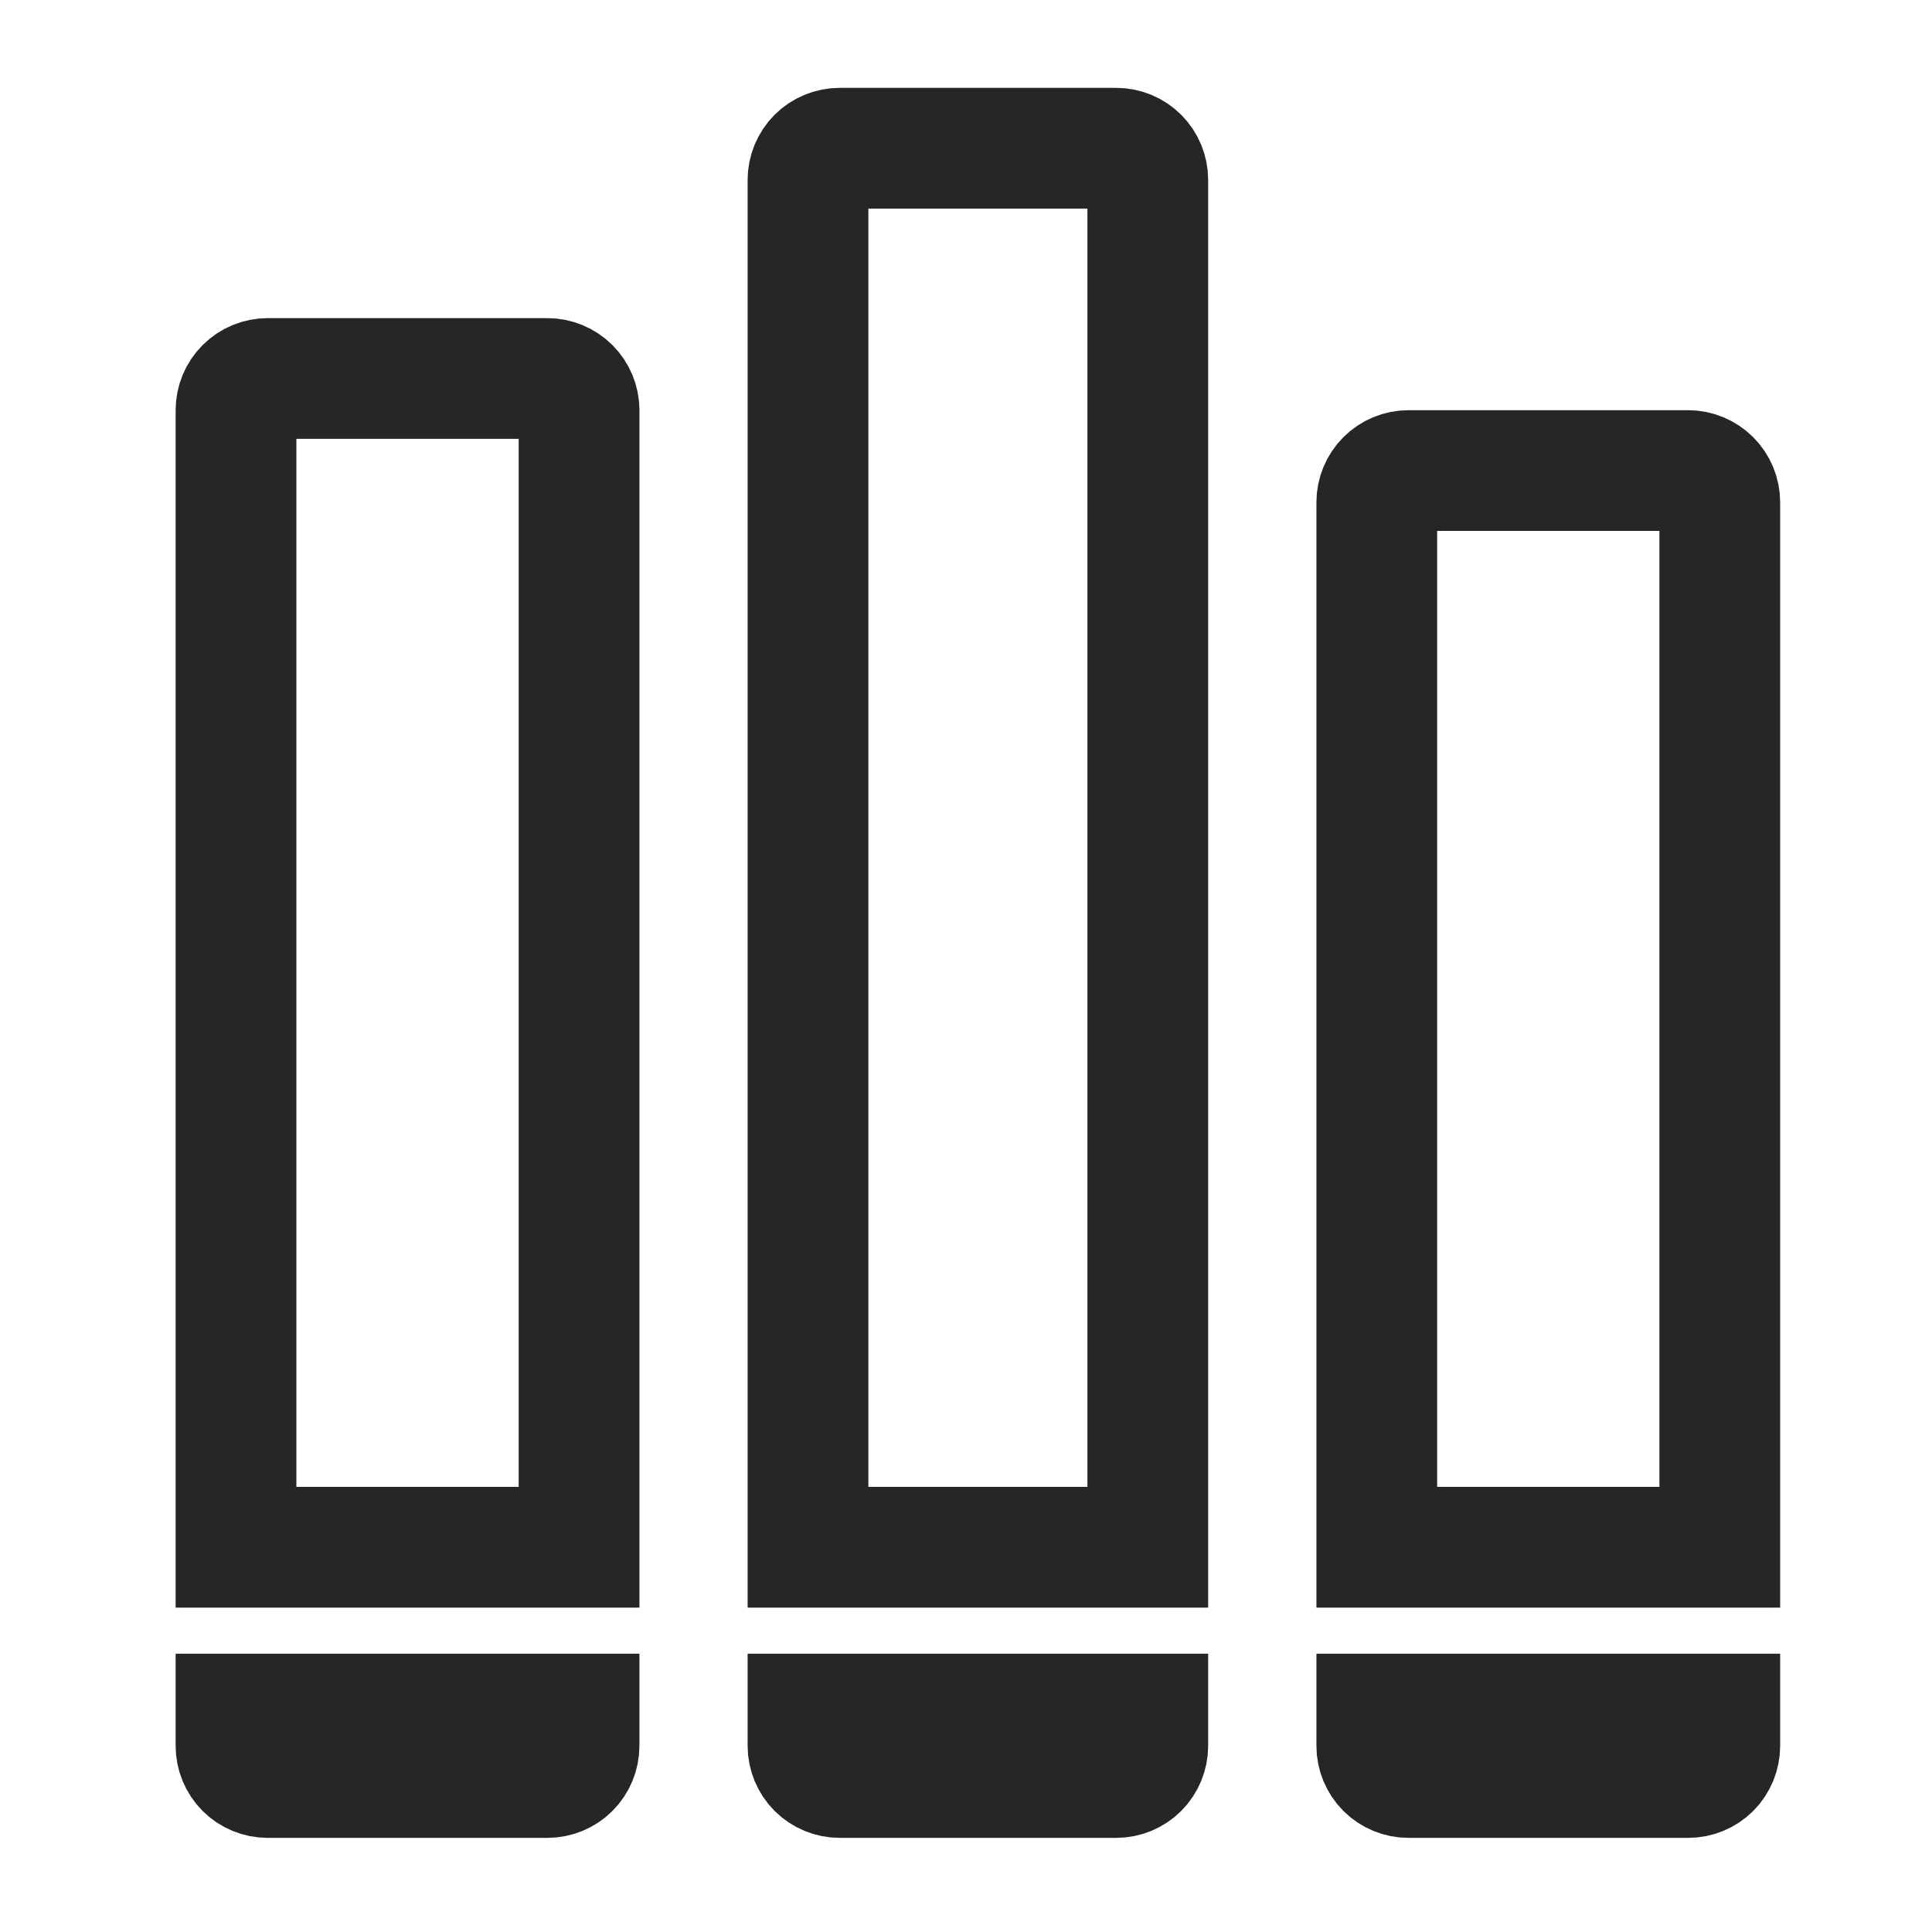 <svg width="32" height="32" viewBox="0 0 32 32" fill="none" xmlns="http://www.w3.org/2000/svg">
<path d="M18.707 28.39H19.011V28.916C19.011 29.055 18.956 29.189 18.857 29.288C18.759 29.386 18.625 29.441 18.486 29.441H13.909C13.77 29.441 13.636 29.386 13.537 29.288C13.439 29.189 13.383 29.055 13.383 28.916V28.39H13.688H18.707ZM19.011 25.627H18.707H13.688H13.383V2.98C13.383 2.841 13.439 2.707 13.537 2.608C13.636 2.51 13.77 2.455 13.909 2.455H18.486C18.625 2.455 18.759 2.51 18.857 2.608C18.956 2.707 19.011 2.841 19.011 2.98V25.627ZM28.158 28.39H28.485V28.916C28.485 29.055 28.43 29.189 28.332 29.288C28.233 29.386 28.099 29.441 27.96 29.441H23.33C23.19 29.441 23.056 29.386 22.958 29.288C22.859 29.189 22.804 29.055 22.804 28.916V28.39H23.131H28.158ZM28.485 25.627H28.158H23.131H22.804V8.32C22.804 8.18 22.859 8.047 22.958 7.948C23.056 7.85 23.19 7.794 23.33 7.794H27.96C28.099 7.794 28.233 7.85 28.331 7.948C28.43 8.047 28.485 8.18 28.485 8.32V25.627ZM9.286 28.39H9.591V28.916C9.591 29.055 9.535 29.189 9.437 29.288C9.338 29.386 9.204 29.441 9.065 29.441H4.435C4.295 29.441 4.162 29.386 4.063 29.288C3.964 29.189 3.909 29.055 3.909 28.916V28.39H4.236H9.286ZM9.591 25.627H9.263H4.236H3.909V6.794C3.909 6.655 3.964 6.521 4.063 6.423C4.162 6.324 4.295 6.269 4.435 6.269H9.065C9.204 6.269 9.338 6.324 9.437 6.423C9.535 6.521 9.591 6.655 9.591 6.794V25.627Z" stroke="#272525" stroke-width="2"/>
</svg>
